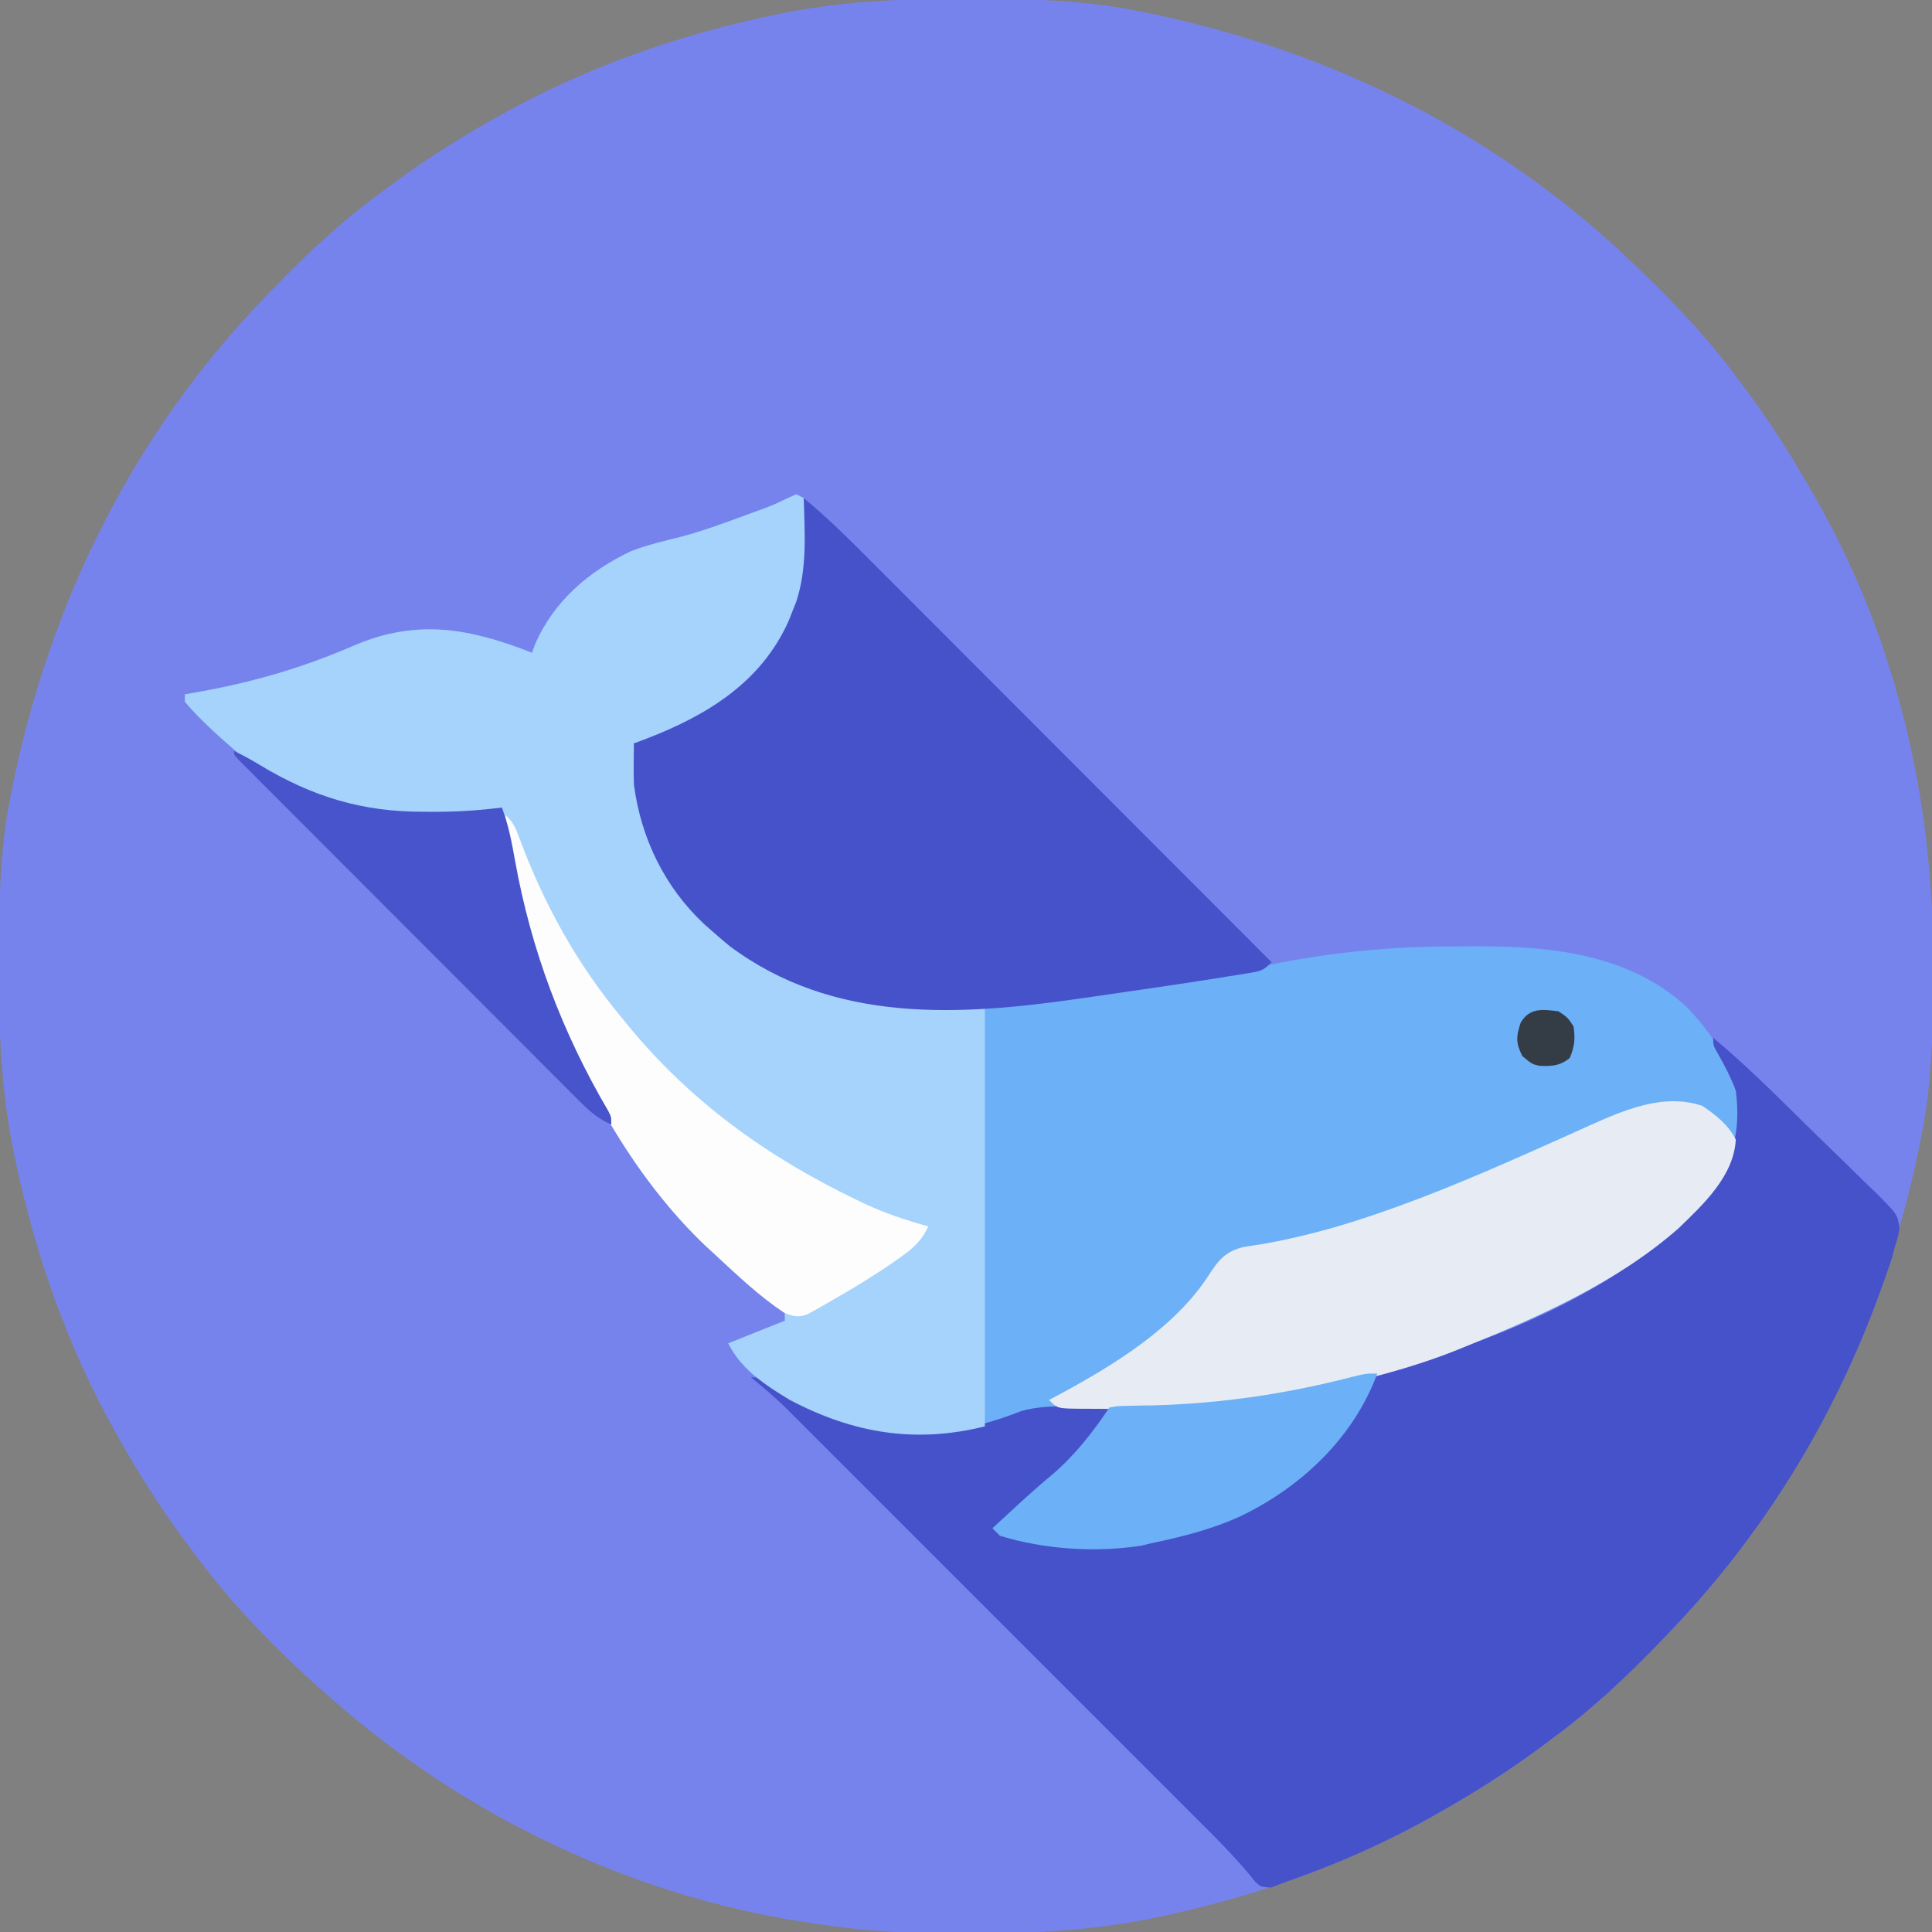 <?xml version="1.0" encoding="UTF-8"?>
<svg version="1.1" xmlns="http://www.w3.org/2000/svg" width="512" height="512">
<rect width="100%" height="100%" fill="#808080" stroke="none"/>
<path d="M0 0 C1.018 0.002 2.036 0.004 3.085 0.007 C17.694 0.056 32.026 0.307 46.375 3.312 C47.35 3.511 48.325 3.71 49.329 3.915 C97.711 14.035 141.699 35.952 177.375 70.312 C178.364 71.261 178.364 71.261 179.373 72.228 C188.861 81.372 197.601 90.67 205.375 101.312 C206.233 102.464 207.091 103.615 207.949 104.766 C213.987 112.957 219.346 121.471 224.375 130.312 C224.739 130.944 225.104 131.576 225.479 132.227 C247.085 169.975 256.852 212.742 256.688 255.938 C256.685 256.955 256.683 257.973 256.681 259.022 C256.631 273.631 256.38 287.963 253.375 302.312 C253.077 303.775 253.077 303.775 252.773 305.267 C242.652 353.648 220.736 397.637 186.375 433.312 C185.743 433.972 185.111 434.631 184.459 435.311 C175.315 444.799 166.018 453.539 155.375 461.312 C154.224 462.171 153.073 463.029 151.922 463.887 C143.732 469.924 135.23 475.307 126.375 480.312 C125.668 480.715 124.961 481.117 124.232 481.531 C101.097 494.557 75.925 503.306 49.938 508.625 C49.219 508.772 48.5 508.92 47.759 509.072 C33.083 511.861 18.558 512.661 3.648 512.628 C0.708 512.625 -2.23 512.649 -5.17 512.674 C-18.543 512.718 -31.439 511.513 -44.625 509.312 C-46.331 509.03 -46.331 509.03 -48.071 508.742 C-91.338 500.97 -132.388 480.983 -165.625 452.312 C-166.37 451.678 -167.115 451.044 -167.883 450.391 C-181.388 438.579 -194.059 425.829 -204.625 411.312 C-205.481 410.163 -206.338 409.013 -207.195 407.863 C-213.235 399.673 -218.619 391.169 -223.625 382.312 C-224.027 381.605 -224.429 380.898 -224.844 380.169 C-237.869 357.034 -246.618 331.863 -251.938 305.875 C-252.085 305.156 -252.232 304.437 -252.384 303.697 C-255.358 288.05 -255.998 272.577 -255.938 256.688 C-255.935 255.67 -255.933 254.652 -255.931 253.603 C-255.881 238.994 -255.63 224.662 -252.625 210.312 C-252.426 209.338 -252.228 208.363 -252.023 207.358 C-241.902 158.977 -219.986 114.988 -185.625 79.312 C-184.993 78.653 -184.361 77.994 -183.709 77.314 C-174.565 67.826 -165.268 59.086 -154.625 51.312 C-153.474 50.454 -152.323 49.596 -151.172 48.738 C-142.982 42.701 -134.48 37.318 -125.625 32.312 C-124.918 31.91 -124.211 31.508 -123.482 31.094 C-100.347 18.068 -75.175 9.319 -49.188 4 C-48.469 3.853 -47.75 3.705 -47.009 3.553 C-31.363 0.58 -15.889 -0.061 0 0 Z " fill="#7783ED" transform="translate(255.625,-0.312)"/>
<path d="M0 0 C0.99 0.495 0.99 0.495 2 1 C5.756 12.268 2.473 24.982 -2.062 35.453 C-8.923 49.08 -21.179 58.264 -35 64 C-37.654 64.757 -40.308 65.385 -43 66 C-41.588 85.676 -36.177 101.862 -21.559 115.84 C-2.864 131.624 23.055 137.455 47 136 C57.349 135.047 67.652 133.664 77.951 132.275 C79.904 132.013 81.859 131.756 83.813 131.499 C97.645 129.673 111.36 127.506 125.039 124.75 C141.242 121.487 157.087 119.813 173.608 119.815 C175.799 119.813 177.99 119.794 180.182 119.775 C200.068 119.694 221.047 121.882 236.242 136.098 C245.132 145.608 250.614 155.309 250.367 168.434 C249.084 180.893 238.587 190.244 229.543 198.012 C213.649 210.439 194.992 219.114 176.21 226.166 C174.301 226.886 172.403 227.638 170.508 228.395 C159.028 232.815 147.017 235.482 135 238 C133.994 238.211 132.989 238.422 131.953 238.639 C120.273 240.967 108.772 242.093 96.883 242.289 C95.899 242.305 94.914 242.322 93.9 242.339 C88.974 242.409 84.051 242.437 79.124 242.409 C67.196 242.419 57.242 244.057 46 248 C30.051 252.612 12.426 247.442 -1.688 240 C-8.222 236.055 -14.541 231.919 -18 225 C-13.05 223.02 -8.1 221.04 -3 219 C-3 218.34 -3 217.68 -3 217 C-4.68 215.495 -4.68 215.495 -6.875 213.938 C-12.197 209.913 -17.115 205.541 -22 201 C-22.594 200.46 -23.189 199.92 -23.801 199.363 C-43.732 180.479 -57.527 154.468 -67 129 C-67.431 127.88 -67.861 126.76 -68.305 125.605 C-72.297 114.558 -74.361 103.147 -76.507 91.625 C-76.985 89.079 -77.487 86.539 -78 84 C-79.257 84.159 -80.514 84.317 -81.809 84.48 C-105.943 87.135 -128.529 84.024 -147.938 68.562 C-152.82 64.302 -157.78 59.928 -162 55 C-162 54.34 -162 53.68 -162 53 C-161.347 52.89 -160.695 52.781 -160.022 52.668 C-144.774 50.04 -131.162 46.165 -117 40 C-100.296 32.912 -86.331 35.582 -70 42 C-69.743 41.286 -69.487 40.572 -69.223 39.836 C-64.258 28.32 -54.947 20.376 -43.82 15.102 C-39.462 13.399 -34.968 12.366 -30.434 11.238 C-24.946 9.784 -19.64 7.825 -14.312 5.875 C-13.356 5.526 -12.399 5.177 -11.413 4.817 C-6.522 3.049 -6.522 3.049 -1.833 0.825 C-1.228 0.553 -0.623 0.28 0 0 Z " fill="#6CB0F7" transform="translate(211,131)"/>
<path d="M0 0 C8.442 7.053 16.225 14.789 24.055 22.507 C26.529 24.945 29.012 27.374 31.516 29.782 C34.421 32.577 37.289 35.408 40.156 38.242 C41.058 39.101 41.96 39.959 42.889 40.844 C48.799 46.772 48.799 46.772 49.365 50.228 C49.135 52.332 49.135 52.332 48 56 C47.798 56.801 47.595 57.602 47.387 58.427 C47.156 59.095 46.925 59.764 46.688 60.453 C46.422 61.227 46.156 62 45.882 62.797 C45.591 63.606 45.3 64.416 45 65.25 C44.691 66.116 44.382 66.983 44.063 67.875 C31.755 101.64 12.926 132.12 -12 158 C-12.632 158.659 -13.264 159.319 -13.916 159.998 C-23.06 169.486 -32.357 178.226 -43 186 C-44.151 186.858 -45.302 187.716 -46.453 188.574 C-54.643 194.612 -63.145 199.995 -72 205 C-73.061 205.603 -73.061 205.603 -74.143 206.219 C-86.906 213.405 -100.144 219.239 -114 224 C-115.066 224.411 -116.132 224.822 -117.23 225.246 C-120 225 -120 225 -121.383 223.649 C-122.149 222.702 -122.149 222.702 -122.929 221.736 C-125.955 218.153 -129.124 214.761 -132.433 211.44 C-133.189 210.681 -133.189 210.681 -133.959 209.908 C-135.604 208.26 -137.251 206.616 -138.899 204.972 C-140.092 203.777 -141.285 202.582 -142.478 201.387 C-145.699 198.162 -148.923 194.94 -152.148 191.718 C-155.531 188.337 -158.912 184.954 -162.293 181.571 C-167.968 175.895 -173.644 170.22 -179.323 164.547 C-185.879 157.996 -192.432 151.441 -198.983 144.885 C-204.619 139.244 -210.258 133.605 -215.898 127.967 C-219.262 124.605 -222.625 121.242 -225.986 117.878 C-229.144 114.716 -232.305 111.557 -235.468 108.4 C-236.626 107.244 -237.783 106.086 -238.939 104.928 C-240.522 103.343 -242.108 101.761 -243.694 100.179 C-245.022 98.852 -245.022 98.852 -246.376 97.498 C-249.155 94.852 -252.027 92.425 -255 90 C-251.04 90 -249.524 91.484 -246.25 93.688 C-232.339 102.687 -215.206 106.349 -198.794 103.635 C-193.548 102.487 -188.395 100.968 -183.415 98.955 C-178.936 97.703 -174.761 97.683 -170.133 97.656 C-169.18 97.642 -168.228 97.627 -167.247 97.612 C-164.206 97.566 -161.166 97.531 -158.125 97.5 C-141.648 97.327 -125.707 96.755 -109.562 93.125 C-108.77 92.951 -107.978 92.776 -107.161 92.597 C-105.545 92.239 -103.93 91.879 -102.315 91.515 C-100.144 91.032 -97.968 90.579 -95.789 90.133 C-63.128 83.244 -19.905 66.733 0.59 38.836 C5.803 30.766 7.21 23.631 6 14 C4.686 10.565 3.15 7.51 1.312 4.328 C0 2 0 2 0 0 Z " fill="#4652CA" transform="translate(454,275)"/>
<path d="M0 0 C0.99 0.495 0.99 0.495 2 1 C5.756 12.268 2.473 24.982 -2.062 35.453 C-8.923 49.08 -21.179 58.264 -35 64 C-37.654 64.757 -40.308 65.385 -43 66 C-41.588 85.676 -36.177 101.862 -21.559 115.84 C-1.181 133.044 24.241 136 50 136 C50 172.63 50 209.26 50 247 C31.622 251.594 15.119 248.862 -1.688 240 C-8.222 236.055 -14.541 231.919 -18 225 C-13.05 223.02 -8.1 221.04 -3 219 C-3 218.34 -3 217.68 -3 217 C-4.68 215.495 -4.68 215.495 -6.875 213.938 C-12.197 209.913 -17.115 205.541 -22 201 C-22.594 200.46 -23.189 199.92 -23.801 199.363 C-43.732 180.479 -57.527 154.468 -67 129 C-67.431 127.88 -67.861 126.76 -68.305 125.605 C-72.297 114.558 -74.361 103.147 -76.507 91.625 C-76.985 89.079 -77.487 86.539 -78 84 C-79.257 84.159 -80.514 84.317 -81.809 84.48 C-105.943 87.135 -128.529 84.024 -147.938 68.562 C-152.82 64.302 -157.78 59.928 -162 55 C-162 54.34 -162 53.68 -162 53 C-161.347 52.89 -160.695 52.781 -160.022 52.668 C-144.774 50.04 -131.162 46.165 -117 40 C-100.296 32.912 -86.331 35.582 -70 42 C-69.743 41.286 -69.487 40.572 -69.223 39.836 C-64.258 28.32 -54.947 20.376 -43.82 15.102 C-39.462 13.399 -34.968 12.366 -30.434 11.238 C-24.946 9.784 -19.64 7.825 -14.312 5.875 C-13.356 5.526 -12.399 5.177 -11.413 4.817 C-6.522 3.049 -6.522 3.049 -1.833 0.825 C-1.228 0.553 -0.623 0.28 0 0 Z " fill="#A5D3FC" transform="translate(211,131)"/>
<path d="M0 0 C6.574 5.408 12.532 11.398 18.535 17.421 C19.688 18.575 20.842 19.729 21.996 20.882 C25.111 23.997 28.224 27.115 31.335 30.234 C34.594 33.499 37.856 36.761 41.117 40.023 C47.285 46.194 53.45 52.368 59.614 58.542 C66.635 65.574 73.659 72.603 80.683 79.633 C95.125 94.085 109.564 108.541 124 123 C121.752 125.248 121.064 125.364 118.031 125.859 C116.74 126.074 116.74 126.074 115.423 126.294 C114.458 126.444 113.494 126.595 112.5 126.75 C111.482 126.914 110.464 127.078 109.415 127.247 C98.355 128.999 87.271 130.591 76.188 132.188 C75.272 132.32 74.357 132.452 73.414 132.589 C41.301 137.217 7.976 139.375 -19.688 118.688 C-21.144 117.481 -22.582 116.251 -24 115 C-24.762 114.332 -25.524 113.665 -26.309 112.977 C-36.829 103.148 -43.098 90.252 -45 76 C-45.064 74.043 -45.086 72.083 -45.062 70.125 C-45.053 69.158 -45.044 68.191 -45.035 67.195 C-45.024 66.471 -45.012 65.746 -45 65 C-43.9 64.588 -42.801 64.175 -41.668 63.75 C-25.669 57.577 -11.278 48.859 -3.996 32.531 C-3.667 31.696 -3.339 30.861 -3 30 C-2.682 29.206 -2.363 28.412 -2.035 27.594 C0.957 18.66 0.26 9.295 0 0 Z " fill="#4652CA" transform="translate(213,132)"/>
<path d="M0 0 C3.565 2.403 6.927 5.034 8.875 8.938 C8.36 18.599 0.264 26.136 -6.352 32.504 C-22.67 46.823 -43.207 55.872 -63.125 63.938 C-63.876 64.242 -64.627 64.546 -65.401 64.859 C-78.238 69.952 -91.625 73.138 -105.125 75.938 C-106.675 76.259 -106.675 76.259 -108.256 76.588 C-123.254 79.561 -137.944 80.303 -153.188 80.312 C-154.066 80.314 -154.945 80.316 -155.85 80.319 C-158.35 80.318 -160.848 80.3 -163.348 80.273 C-164.105 80.271 -164.862 80.269 -165.642 80.266 C-170.891 80.171 -170.891 80.171 -173.125 77.938 C-172.121 77.404 -171.117 76.87 -170.082 76.32 C-155.903 68.653 -139.74 58.767 -130.796 44.874 C-128.179 40.827 -126.354 38.562 -121.562 37.414 C-119.754 37.105 -117.941 36.822 -116.125 36.562 C-106.598 34.829 -97.488 32.406 -88.312 29.312 C-87.679 29.099 -87.045 28.885 -86.392 28.665 C-70.657 23.313 -55.497 16.685 -40.336 9.902 C-39.221 9.406 -38.107 8.91 -36.958 8.398 C-34.854 7.458 -32.753 6.511 -30.657 5.553 C-21.164 1.292 -10.389 -3.532 0 0 Z " fill="#E7ECF4" transform="translate(451.125,293.062)"/>
<path d="M0 0 C2.073 2.073 2.586 3.204 3.559 5.902 C10.175 23.654 18.853 39.434 31 54 C31.476 54.581 31.952 55.162 32.442 55.761 C48.984 75.934 69.383 90.611 92.812 101.875 C93.577 102.244 94.341 102.614 95.128 102.995 C100.613 105.56 106.164 107.4 112 109 C110.168 113.079 107.607 115.116 104 117.625 C103.395 118.05 102.79 118.475 102.167 118.913 C97.052 122.427 91.766 125.618 86.375 128.688 C85.605 129.134 84.836 129.58 84.043 130.04 C82.95 130.645 82.95 130.645 81.836 131.262 C81.192 131.622 80.548 131.983 79.884 132.354 C77.517 133.166 76.324 132.851 74 132 C67.099 127.489 61.021 121.597 55 116 C54.406 115.46 53.811 114.92 53.199 114.363 C33.268 95.479 19.473 69.468 10 44 C9.569 42.88 9.139 41.76 8.695 40.605 C4.164 28.066 0 13.383 0 0 Z " fill="#FDFDFE" transform="translate(134,216)"/>
<path d="M0 0 C-6.303 17.013 -20.13 30.071 -36.25 37.812 C-43.881 41.315 -51.81 43.281 -60 45 C-60.784 45.193 -61.568 45.387 -62.375 45.586 C-74.576 47.511 -88.199 46.623 -100 43 C-100.66 42.34 -101.32 41.68 -102 41 C-100.168 39.311 -98.334 37.624 -96.5 35.938 C-95.95 35.431 -95.401 34.924 -94.835 34.402 C-91.884 31.691 -88.897 29.059 -85.812 26.5 C-80.035 21.509 -75.224 15.336 -71 9 C-68.732 8.599 -68.732 8.599 -65.898 8.559 C-64.859 8.534 -63.82 8.509 -62.749 8.483 C-61.079 8.461 -61.079 8.461 -59.375 8.438 C-41.349 7.944 -24.082 5.398 -6.625 0.875 C-3 0 -3 0 0 0 Z " fill="#6CB0F7" transform="translate(365,364)"/>
<path d="M0 0 C2.402 1.139 4.648 2.392 6.926 3.77 C20.782 12.128 34.03 16.188 50.312 16.125 C51.804 16.131 51.804 16.131 53.326 16.137 C59.299 16.129 65.077 15.773 71 15 C72.758 19.635 73.636 24.239 74.495 29.096 C78.762 52.825 87.007 74.643 99.188 95.398 C100 97 100 97 100 99 C96.648 97.542 94.45 95.699 91.874 93.122 C91.061 92.313 90.248 91.504 89.41 90.67 C88.527 89.781 87.643 88.892 86.733 87.976 C85.787 87.031 84.841 86.087 83.894 85.143 C81.328 82.581 78.768 80.014 76.209 77.445 C73.533 74.76 70.851 72.079 68.169 69.399 C63.67 64.899 59.175 60.395 54.683 55.888 C49.482 50.672 44.275 45.46 39.066 40.251 C34.059 35.246 29.056 30.237 24.054 25.226 C21.922 23.091 19.79 20.957 17.657 18.823 C14.684 15.85 11.716 12.872 8.749 9.894 C7.858 9.003 6.966 8.112 6.048 7.194 C5.246 6.388 4.444 5.582 3.618 4.751 C2.915 4.047 2.212 3.342 1.488 2.617 C0 1 0 1 0 0 Z " fill="#4854CB" transform="translate(62,199)"/>
<path d="M0 0 C2.438 1.625 2.438 1.625 4 4 C4.483 7.311 4.296 9.297 3 12.375 C0.417 14.473 -1.775 14.625 -5.055 14.449 C-7 14 -7 14 -9.562 11.875 C-11.342 8.316 -11.223 6.75 -10 3 C-7.613 -0.979 -4.278 -0.525 0 0 Z " fill="#343C45" transform="translate(413,268)"/>
</svg>
